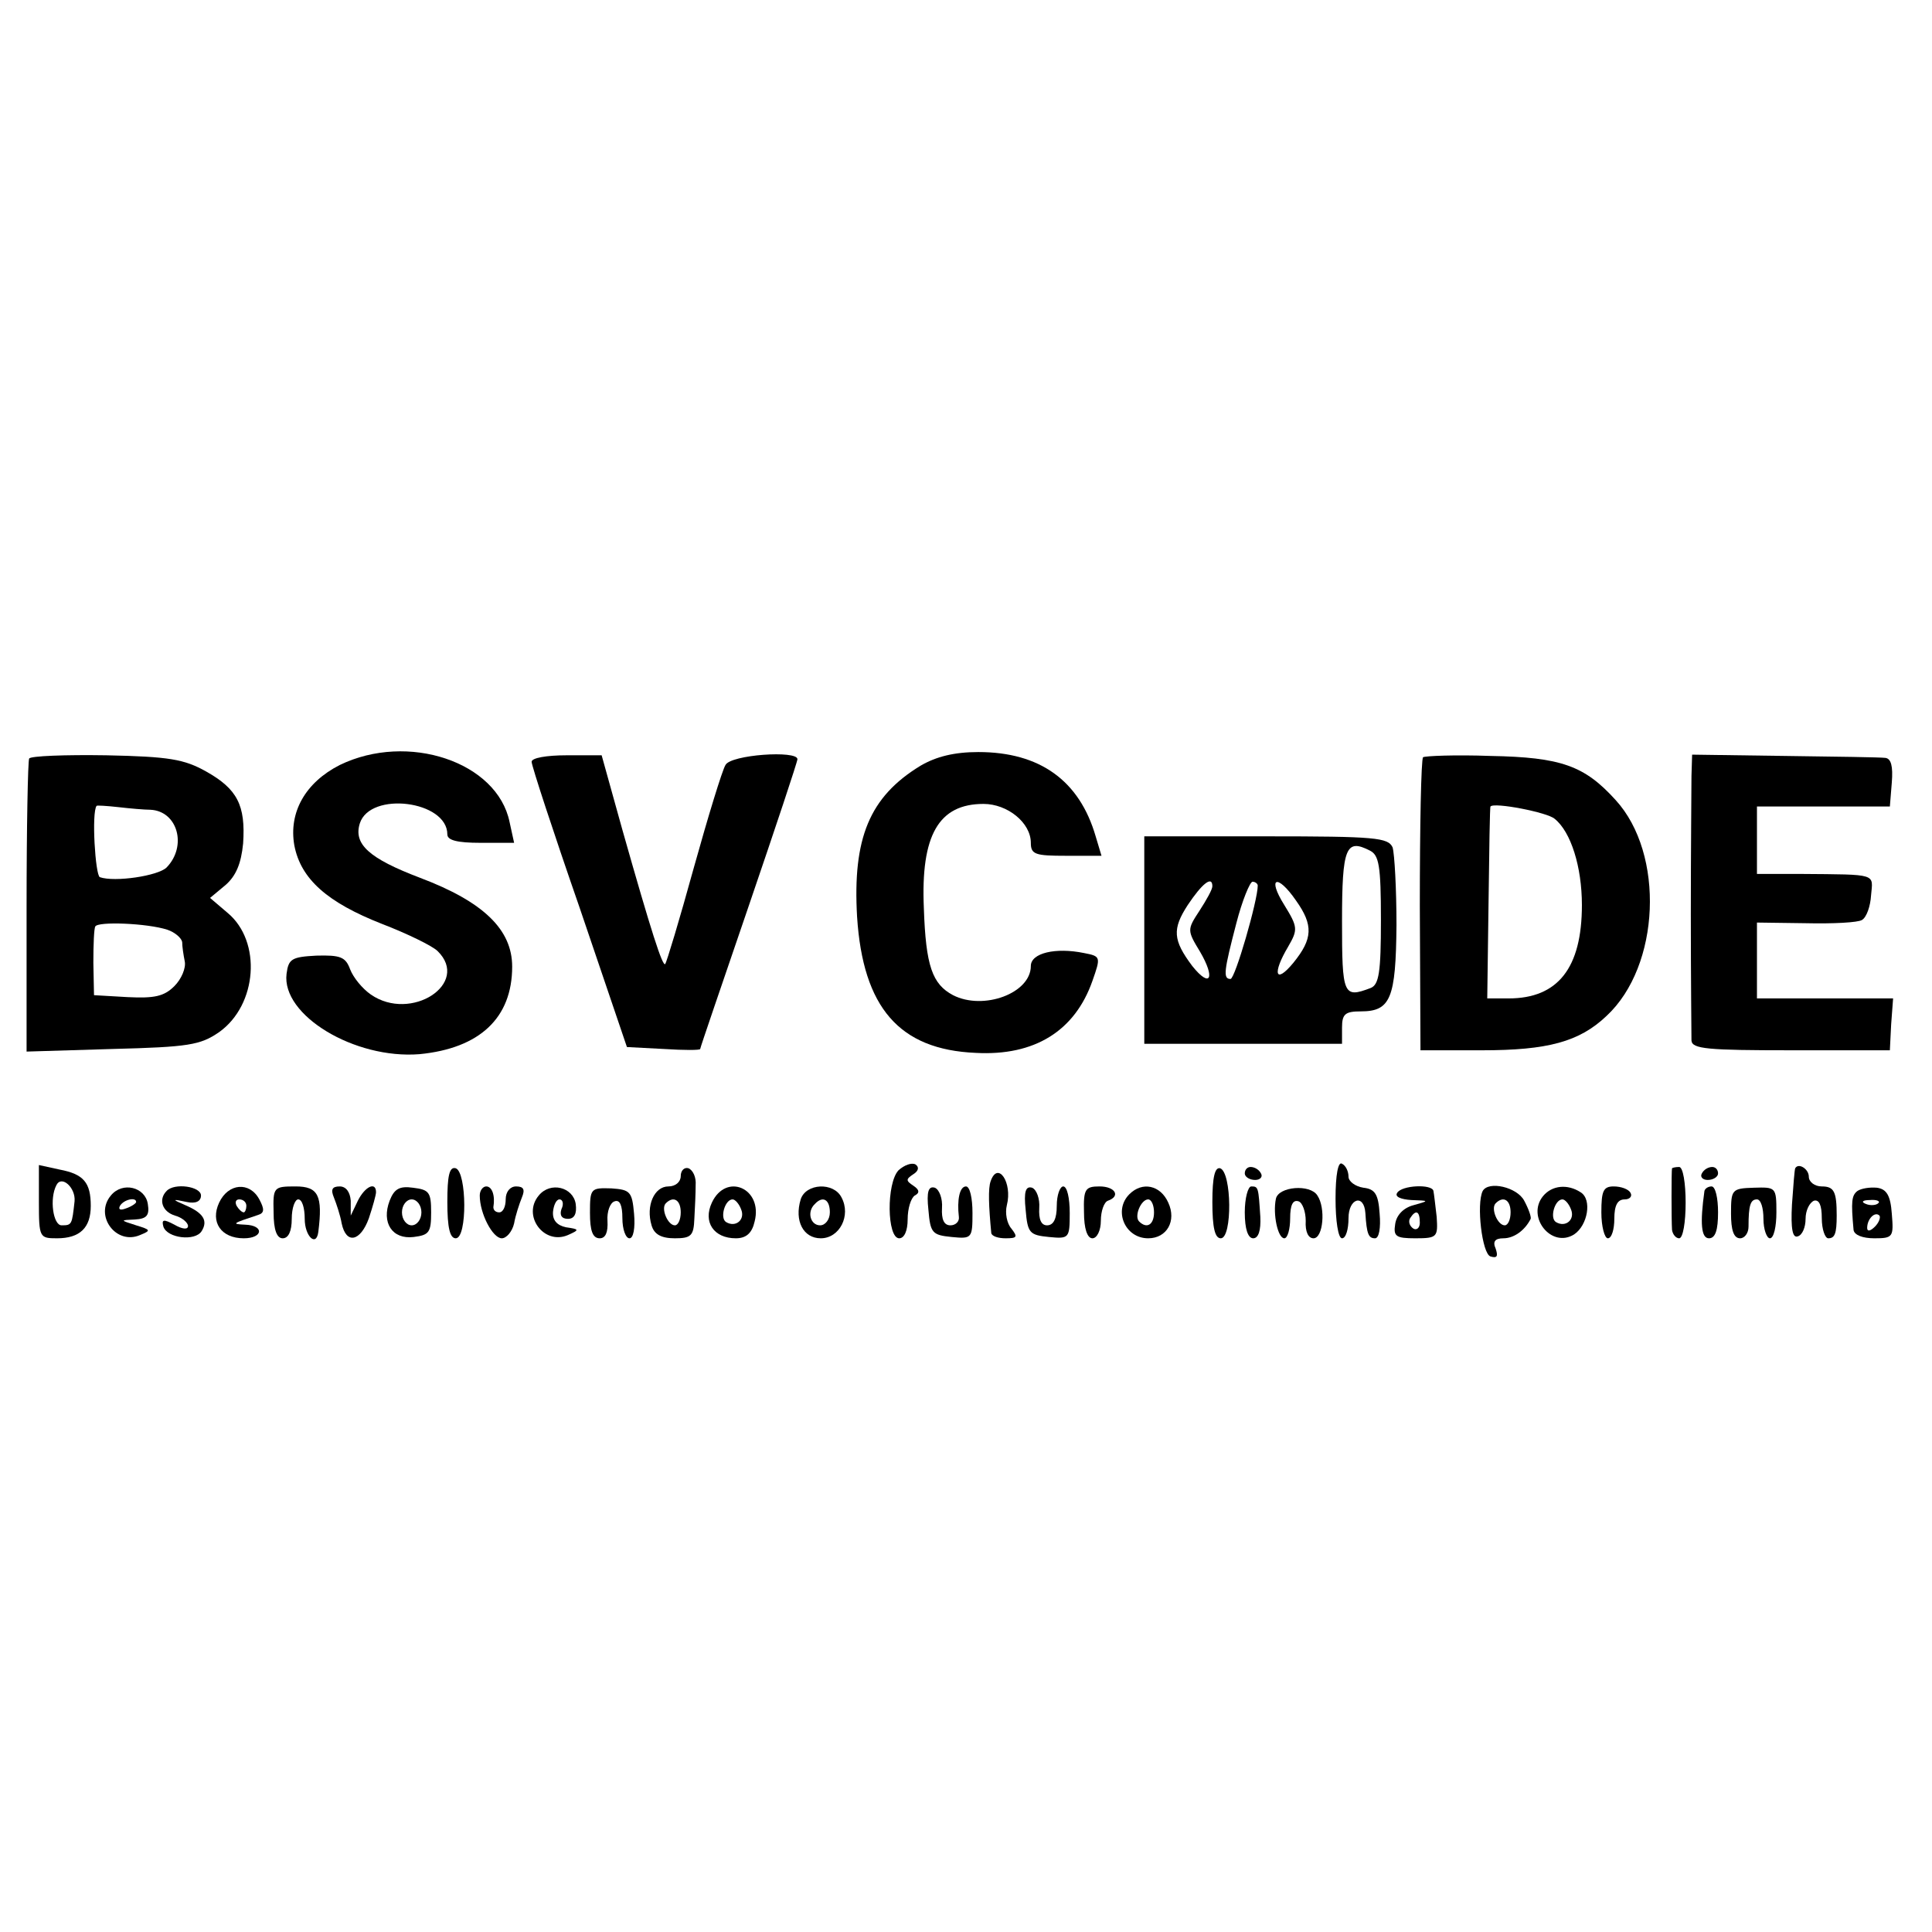 <?xml version="1.0" standalone="no"?>
<!DOCTYPE svg PUBLIC "-//W3C//DTD SVG 20010904//EN"
 "http://www.w3.org/TR/2001/REC-SVG-20010904/DTD/svg10.dtd">
<svg version="1.0" xmlns="http://www.w3.org/2000/svg"
 width="298pt" height="298pt" viewBox="0 0 298 298"
 preserveAspectRatio="xMidYMid meet">
<g transform="translate(0,298) scale(0.1,-0.1)"
fill="#000000" stroke="none">
<path d="M45 1810 c-2 -3 -4 -107 -4 -229 l0 -223 132 4 c118 3 136 6 165 26
59 42 66 140 13 184 l-27 23 24 20 c16 14 24 33 27 64 4 59 -9 84 -57 111 -34
19 -57 23 -154 25 -63 1 -117 -1 -119 -5z m187 -79 c42 -2 57 -56 25 -89 -13
-13 -80 -23 -103 -15 -7 3 -13 100 -5 110 0 1 16 0 34 -2 17 -2 40 -4 49 -4z
m26 -185 c12 -4 22 -13 23 -19 0 -7 2 -20 4 -30 2 -10 -5 -27 -16 -38 -16 -16
-31 -19 -72 -17 l-52 3 -1 50 c0 28 1 53 3 56 4 8 80 5 111 -5z"/>
<path d="M524 1800 c-53 -27 -79 -73 -70 -124 10 -52 51 -88 135 -121 39 -15
78 -34 86 -42 51 -50 -41 -110 -103 -67 -13 9 -27 26 -32 39 -7 19 -15 22 -52
21 -38 -2 -43 -5 -46 -28 -8 -64 105 -132 205 -124 93 9 143 56 143 135 0 57
-44 100 -142 137 -79 30 -103 52 -93 84 16 50 135 35 135 -17 0 -9 15 -13 51
-13 l52 0 -7 32 c-19 93 -157 139 -262 88z"/>
<path d="M820 1805 c0 -6 33 -107 74 -225 l73 -215 57 -3 c31 -2 56 -2 56 0 0
2 34 101 75 221 41 120 75 222 75 226 0 14 -103 7 -111 -9 -5 -8 -27 -80 -49
-159 -22 -80 -42 -146 -44 -148 -4 -4 -21 48 -66 207 l-32 115 -54 0 c-31 0
-54 -4 -54 -10z"/>
<path d="M1420 1799 c-79 -48 -105 -112 -98 -233 9 -140 65 -205 183 -210 91
-5 153 34 180 111 13 37 13 38 -13 43 -44 9 -82 0 -82 -20 0 -42 -73 -69 -120
-45 -32 17 -42 45 -45 134 -5 113 23 161 92 161 37 0 73 -29 73 -60 0 -18 7
-20 54 -20 l55 0 -9 30 c-25 86 -86 130 -181 130 -37 0 -65 -7 -89 -21z"/>
<path d="M2195 1812 c-3 -3 -5 -106 -5 -229 l1 -223 95 0 c101 0 150 13 192
53 83 77 90 250 14 333 -48 53 -84 66 -193 68 -55 2 -101 0 -104 -2z m203 -95
c25 -20 42 -74 42 -133 0 -97 -37 -144 -113 -144 l-33 0 2 148 c1 81 2 148 3
148 5 7 88 -9 99 -19z"/>
<path d="M2609 1783 c0 -18 -1 -114 -1 -213 0 -99 1 -187 1 -195 1 -13 25 -15
154 -15 l152 0 2 40 3 40 -105 0 -105 0 0 59 0 58 75 -1 c42 -1 81 1 87 5 7 4
13 21 14 38 3 34 11 32 -108 33 l-68 0 0 52 0 52 103 0 102 0 3 37 c2 25 -1
37 -10 38 -7 1 -77 2 -155 3 l-143 2 -1 -33z"/>
<path d="M1765 1530 l0 -160 152 0 153 0 0 25 c0 21 5 25 29 25 46 0 54 20 55
133 0 56 -3 110 -6 120 -7 15 -26 17 -195 17 l-188 0 0 -160z m365 31 c0 -81
-3 -100 -16 -105 -42 -16 -44 -11 -44 103 0 114 6 128 43 109 14 -7 17 -23 17
-107z m-260 52 c0 -5 -9 -21 -20 -38 -19 -29 -19 -30 1 -63 24 -41 16 -57 -12
-22 -30 40 -31 57 -7 94 22 33 38 46 38 29z m70 1 c0 -23 -35 -144 -42 -144
-12 0 -10 13 9 86 9 35 21 64 25 64 4 0 8 -3 8 -6z m59 -23 c27 -38 26 -59 -4
-96 -28 -34 -33 -17 -8 25 15 26 15 30 -6 64 -27 43 -11 49 18 7z"/>
<path d="M1386 1175 c-19 -20 -18 -105 1 -105 8 0 13 12 13 29 0 17 5 33 11
37 8 4 7 9 -2 15 -12 8 -12 10 0 18 8 5 9 11 3 15 -6 3 -17 -1 -26 -9z"/>
<path d="M2060 1131 c0 -34 4 -61 10 -61 6 0 10 14 10 31 0 31 24 38 26 8 2
-33 5 -39 15 -39 6 0 9 16 7 38 -2 30 -7 38 -25 40 -13 2 -23 10 -23 17 0 8
-4 17 -10 20 -6 4 -10 -17 -10 -54z"/>
<path d="M60 1126 c0 -55 1 -56 28 -56 35 0 52 16 52 50 0 36 -11 49 -48 56
l-32 7 0 -57z m55 1 c-4 -36 -4 -37 -20 -37 -13 0 -19 41 -8 62 8 16 30 -4 28
-25z"/>
<path d="M690 1126 c0 -40 4 -56 13 -56 18 0 17 102 0 108 -10 3 -13 -12 -13
-52z"/>
<path d="M1050 1166 c0 -9 -8 -16 -19 -16 -22 0 -35 -30 -26 -60 4 -14 15 -20
36 -20 25 0 29 4 30 30 1 17 2 40 2 52 1 12 -4 23 -11 26 -6 2 -12 -3 -12 -12z
m0 -56 c0 -11 -4 -20 -9 -20 -11 0 -22 26 -14 34 12 12 23 5 23 -14z"/>
<path d="M1870 1126 c0 -40 4 -56 13 -56 18 0 17 102 -1 108 -8 2 -12 -13 -12
-52z"/>
<path d="M1920 1170 c0 -5 7 -10 16 -10 8 0 12 5 9 10 -3 6 -10 10 -16 10 -5
0 -9 -4 -9 -10z"/>
<path d="M2579 1178 c-1 -4 -1 -80 0 -95 1 -7 6 -13 11 -13 6 0 10 25 10 55 0
30 -4 55 -10 55 -5 0 -10 -1 -11 -2z"/>
<path d="M2625 1170 c-3 -5 1 -10 9 -10 9 0 16 5 16 10 0 6 -4 10 -9 10 -6 0
-13 -4 -16 -10z"/>
<path d="M2769 1178 c-1 -2 -3 -27 -5 -56 -2 -38 1 -52 9 -49 7 2 12 14 12 27
0 13 6 25 13 28 8 2 12 -7 12 -27 0 -17 5 -31 10 -31 10 0 13 7 13 35 0 37 -4
45 -23 45 -11 0 -20 7 -20 15 0 12 -16 22 -21 13z"/>
<path d="M1528 1158 c-4 -11 -3 -38 1 -80 1 -5 11 -8 22 -8 18 0 19 2 9 15 -7
8 -10 24 -7 36 9 35 -14 69 -25 37z"/>
<path d="M171 1136 c-26 -31 8 -77 45 -61 17 7 17 8 -6 15 -25 8 -25 8 -2 9
18 1 23 6 20 24 -4 26 -39 35 -57 13z m39 -10 c0 -2 -7 -7 -16 -10 -8 -3 -12
-2 -9 4 6 10 25 14 25 6z"/>
<path d="M257 1143 c-13 -13 -7 -32 13 -38 11 -3 20 -11 20 -16 0 -6 -9 -5
-21 2 -17 9 -20 8 -17 -3 6 -18 49 -23 59 -7 10 16 3 28 -25 40 -21 9 -21 10
2 5 14 -3 22 1 22 10 0 14 -41 20 -53 7z"/>
<path d="M338 1125 c-14 -30 3 -55 38 -55 30 0 32 20 2 21 -22 1 -19 2 20 15
10 3 10 9 2 24 -15 28 -48 25 -62 -5z m42 -5 c0 -5 -2 -10 -4 -10 -3 0 -8 5
-11 10 -3 6 -1 10 4 10 6 0 11 -4 11 -10z"/>
<path d="M422 1110 c0 -27 5 -40 14 -40 9 0 14 11 14 30 0 17 5 30 10 30 6 0
10 -13 10 -30 0 -27 18 -44 21 -20 7 56 0 70 -35 70 -34 0 -35 -1 -34 -40z"/>
<path d="M515 1133 c4 -10 10 -28 12 -40 7 -33 29 -28 42 8 6 18 11 36 11 40
0 17 -17 9 -28 -13 l-11 -23 0 23 c-1 13 -7 22 -17 22 -12 0 -14 -5 -9 -17z"/>
<path d="M601 1128 c-13 -34 4 -60 37 -56 24 3 27 7 27 38 0 31 -3 35 -28 38
-21 3 -29 -2 -36 -20z m49 -18 c0 -11 -7 -20 -15 -20 -8 0 -15 9 -15 20 0 11
7 20 15 20 8 0 15 -9 15 -20z"/>
<path d="M740 1136 c0 -28 20 -66 34 -66 7 0 16 10 19 23 2 12 8 30 12 40 5
12 3 17 -9 17 -9 0 -16 -8 -16 -20 0 -11 -4 -20 -10 -20 -5 0 -9 3 -9 8 3 18
-2 32 -11 32 -5 0 -10 -6 -10 -14z"/>
<path d="M831 1136 c-26 -31 8 -77 45 -61 18 8 18 9 -3 12 -14 3 -21 11 -20
24 1 10 5 19 10 19 5 0 7 -7 3 -15 -3 -9 0 -15 10 -15 10 0 14 8 12 23 -4 26
-39 35 -57 13z"/>
<path d="M910 1109 c0 -27 4 -39 15 -39 9 0 13 9 12 27 -1 14 4 28 11 30 8 3
12 -6 12 -26 0 -17 5 -31 11 -31 6 0 9 16 7 38 -3 34 -6 37 -35 39 -32 1 -33
0 -33 -38z"/>
<path d="M1098 1125 c-14 -30 3 -55 37 -55 16 0 25 8 29 26 13 51 -44 76 -66
29z m45 -10 c7 -16 -8 -29 -23 -20 -10 6 -2 35 10 35 4 0 10 -7 13 -15z"/>
<path d="M1235 1130 c-10 -33 4 -60 31 -60 29 0 47 35 32 63 -12 24 -55 22
-63 -3z m45 -20 c0 -11 -7 -20 -15 -20 -15 0 -21 21 -8 33 12 13 23 7 23 -13z"/>
<path d="M1432 1114 c3 -36 6 -39 36 -42 31 -3 32 -2 32 37 0 23 -4 41 -10 41
-10 0 -14 -21 -11 -47 1 -7 -5 -13 -13 -13 -10 0 -14 9 -13 27 1 14 -4 28 -11
31 -10 3 -13 -6 -10 -34z"/>
<path d="M1582 1114 c3 -36 6 -39 36 -42 31 -3 32 -2 32 37 0 23 -4 41 -10 41
-5 0 -10 -13 -10 -30 0 -20 -5 -30 -15 -30 -9 0 -13 9 -12 27 1 14 -4 28 -11
31 -10 3 -13 -6 -10 -34z"/>
<path d="M1672 1110 c0 -25 5 -40 13 -40 7 0 13 12 13 27 0 15 5 29 11 31 20
7 11 22 -13 22 -22 0 -25 -4 -24 -40z"/>
<path d="M1742 1138 c-25 -25 -7 -68 29 -68 29 0 44 27 31 55 -12 27 -40 33
-60 13z m38 -28 c0 -19 -11 -26 -23 -14 -8 8 3 34 14 34 5 0 9 -9 9 -20z"/>
<path d="M1920 1110 c0 -26 5 -40 13 -40 8 0 12 12 11 33 -3 46 -3 47 -14 47
-5 0 -10 -18 -10 -40z"/>
<path d="M1968 1131 c-5 -24 3 -61 13 -61 5 0 9 14 9 31 0 20 4 29 13 26 6 -2
11 -16 11 -30 -1 -17 4 -27 12 -27 15 0 19 47 6 66 -11 18 -60 14 -64 -5z"/>
<path d="M2155 1140 c-4 -6 6 -10 22 -11 28 -1 28 -1 3 -8 -15 -4 -26 -15 -28
-29 -3 -19 1 -22 31 -22 34 0 35 2 33 33 -2 17 -4 35 -5 40 -2 11 -49 9 -56
-3z m35 -46 c0 -8 -5 -12 -10 -9 -6 4 -8 11 -5 16 9 14 15 11 15 -7z"/>
<path d="M2287 1143 c-10 -20 -1 -97 12 -101 10 -3 12 0 8 12 -5 11 -1 16 12
16 16 0 33 12 42 30 1 3 -3 15 -10 28 -11 21 -55 31 -64 15z m43 -33 c0 -11
-4 -20 -9 -20 -11 0 -22 26 -14 34 12 12 23 5 23 -14z"/>
<path d="M2380 1135 c-26 -32 13 -81 48 -59 21 14 28 54 10 65 -20 13 -44 11
-58 -6z m43 -20 c7 -16 -8 -29 -23 -20 -10 6 -2 35 10 35 4 0 10 -7 13 -15z"/>
<path d="M2470 1110 c0 -22 5 -40 10 -40 6 0 10 14 10 30 0 21 5 30 16 30 8 0
12 5 9 10 -3 6 -15 10 -26 10 -16 0 -19 -7 -19 -40z"/>
<path d="M2629 1143 c-7 -50 -5 -73 7 -73 10 0 14 13 14 40 0 22 -4 40 -10 40
-5 0 -10 -3 -11 -7z"/>
<path d="M2670 1108 c0 -25 4 -38 14 -38 7 0 13 8 13 18 0 33 3 42 13 42 6 0
10 -13 10 -30 0 -16 5 -30 10 -30 6 0 10 18 10 40 0 39 -1 39 -35 38 -34 -1
-35 -3 -35 -40z"/>
<path d="M2865 1143 c-9 -7 -10 -16 -6 -60 1 -8 14 -13 32 -13 29 0 30 2 27
38 -2 28 -8 38 -23 40 -11 1 -24 -1 -30 -5z m32 -19 c-3 -3 -12 -4 -19 -1 -8
3 -5 6 6 6 11 1 17 -2 13 -5z m-5 -36 c-7 -7 -12 -8 -12 -2 0 14 12 26 19 19
2 -3 -1 -11 -7 -17z"/>
</g>
</svg>
